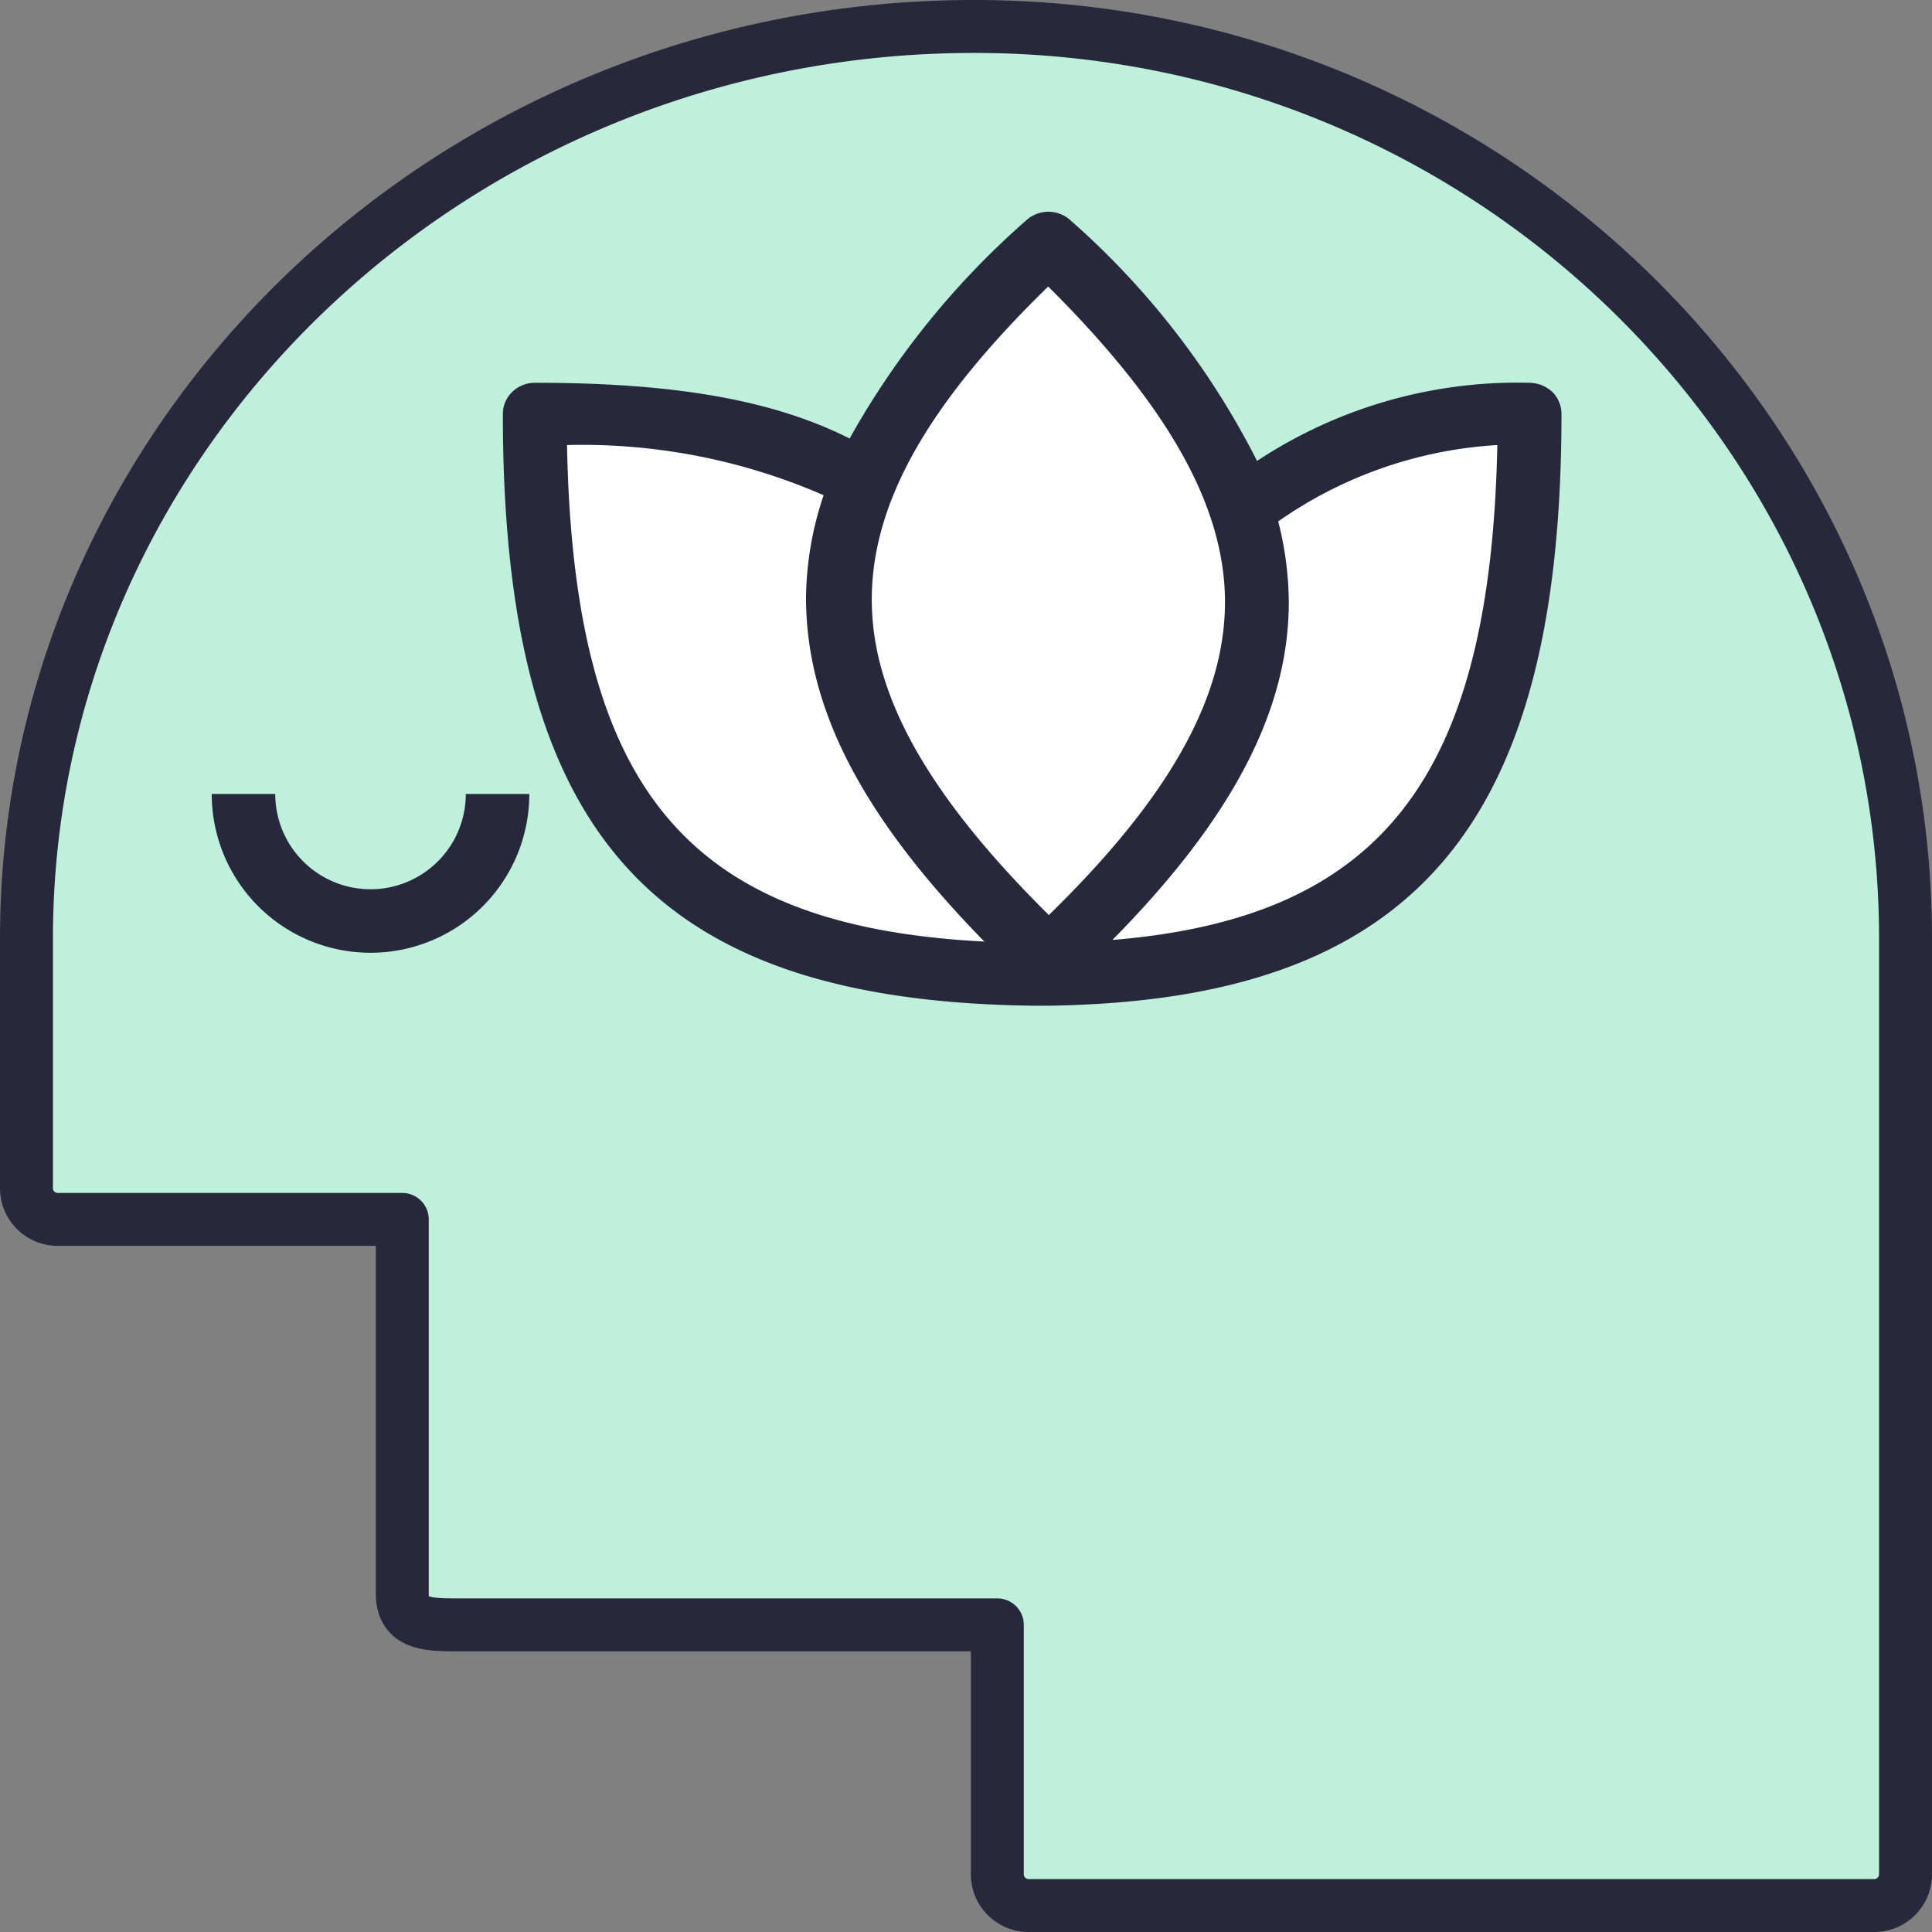 <svg xmlns="http://www.w3.org/2000/svg" width="73" height="73" viewBox="0 0 73 73">
    <rect x="0" y="0" width="73" height="73" fill="#808080" stroke="none"/>
    <g fill="none" fill-rule="evenodd">
        <path fill="#BEF0DC" d="M36.808 1C17.07 1 1 16.46 1 35.469v9.427c0 .652.53 1.179 1.183 1.179H15.2v14.14c0 1.18.994 1.18 2.154 1.18h20.33v9.427c0 .651.53 1.178 1.183 1.178h31.95A1.18 1.18 0 0 0 72 70.822V35.469C72 16.46 56.214 1 36.808 1"/>
        <path stroke="#28283C" stroke-linecap="round" stroke-linejoin="round" stroke-width="2" d="M36.808 1C17.07 1 1 16.46 1 35.469v9.427c0 .652.53 1.179 1.183 1.179H15.2v14.14c0 1.18.994 1.18 2.154 1.18h20.33v9.427c0 .651.53 1.178 1.183 1.178h31.95A1.18 1.18 0 0 0 72 70.822V35.469C72 16.46 56.214 1 36.808 1z"/>
        <path fill="#28283C" d="M14 33.6a3.6 3.6 0 0 1-3.6-3.6H8a6 6 0 1 0 12 0h-2.4a3.6 3.6 0 0 1-3.6 3.6"/>
        <path fill="#FFF" d="M21 15.056l1.194 10.9c.319 4.443 1.91 7.481 4.774 9.116 2.863 1.635 7.638 2.23 14.322 1.786l9.549-2.423 4.774-4.845L58 23.534v-8.478l-4.774 1.211-4.774 2.423-1.194-1.212L40.097 9l-3.58 2.422-1.194 3.634-2.388 2.422-5.967-2.422H21z"/>
        <path fill="#28283C" d="M42.03 35.517c4.522-4.578 6.643-8.65 6.667-12.699a12.593 12.593 0 0 0-.4-3.117 16.063 16.063 0 0 1 8.279-2.885c-.255 12.522-4.34 17.865-14.546 18.7m-20.606-18.7a22.833 22.833 0 0 1 9.697 1.896 12.427 12.427 0 0 0-.666 3.86c0 4.143 2.072 8.237 6.739 13.005-11.236-.577-15.515-5.745-15.77-18.76m18.182-5.99c4.57 4.542 6.703 8.367 6.679 11.98-.024 3.614-2.146 7.367-6.655 11.768-4.582-4.541-6.715-8.344-6.69-11.98.024-3.636 2.145-7.366 6.666-11.768m18.182 3.636a17.862 17.862 0 0 0-10.291 2.953 30.356 30.356 0 0 0-7.042-9.085 1.238 1.238 0 0 0-1.685 0 31.078 31.078 0 0 0-6.667 8.238c-2.897-1.46-6.618-2.106-11.89-2.106-.67 0-1.213.527-1.213 1.176C19 31.505 24.636 37.812 39 38h.606C53.364 37.812 59 31.304 59 15.64a1.165 1.165 0 0 0-.352-.836 1.297 1.297 0 0 0-.86-.341"/>
    </g>
</svg>
